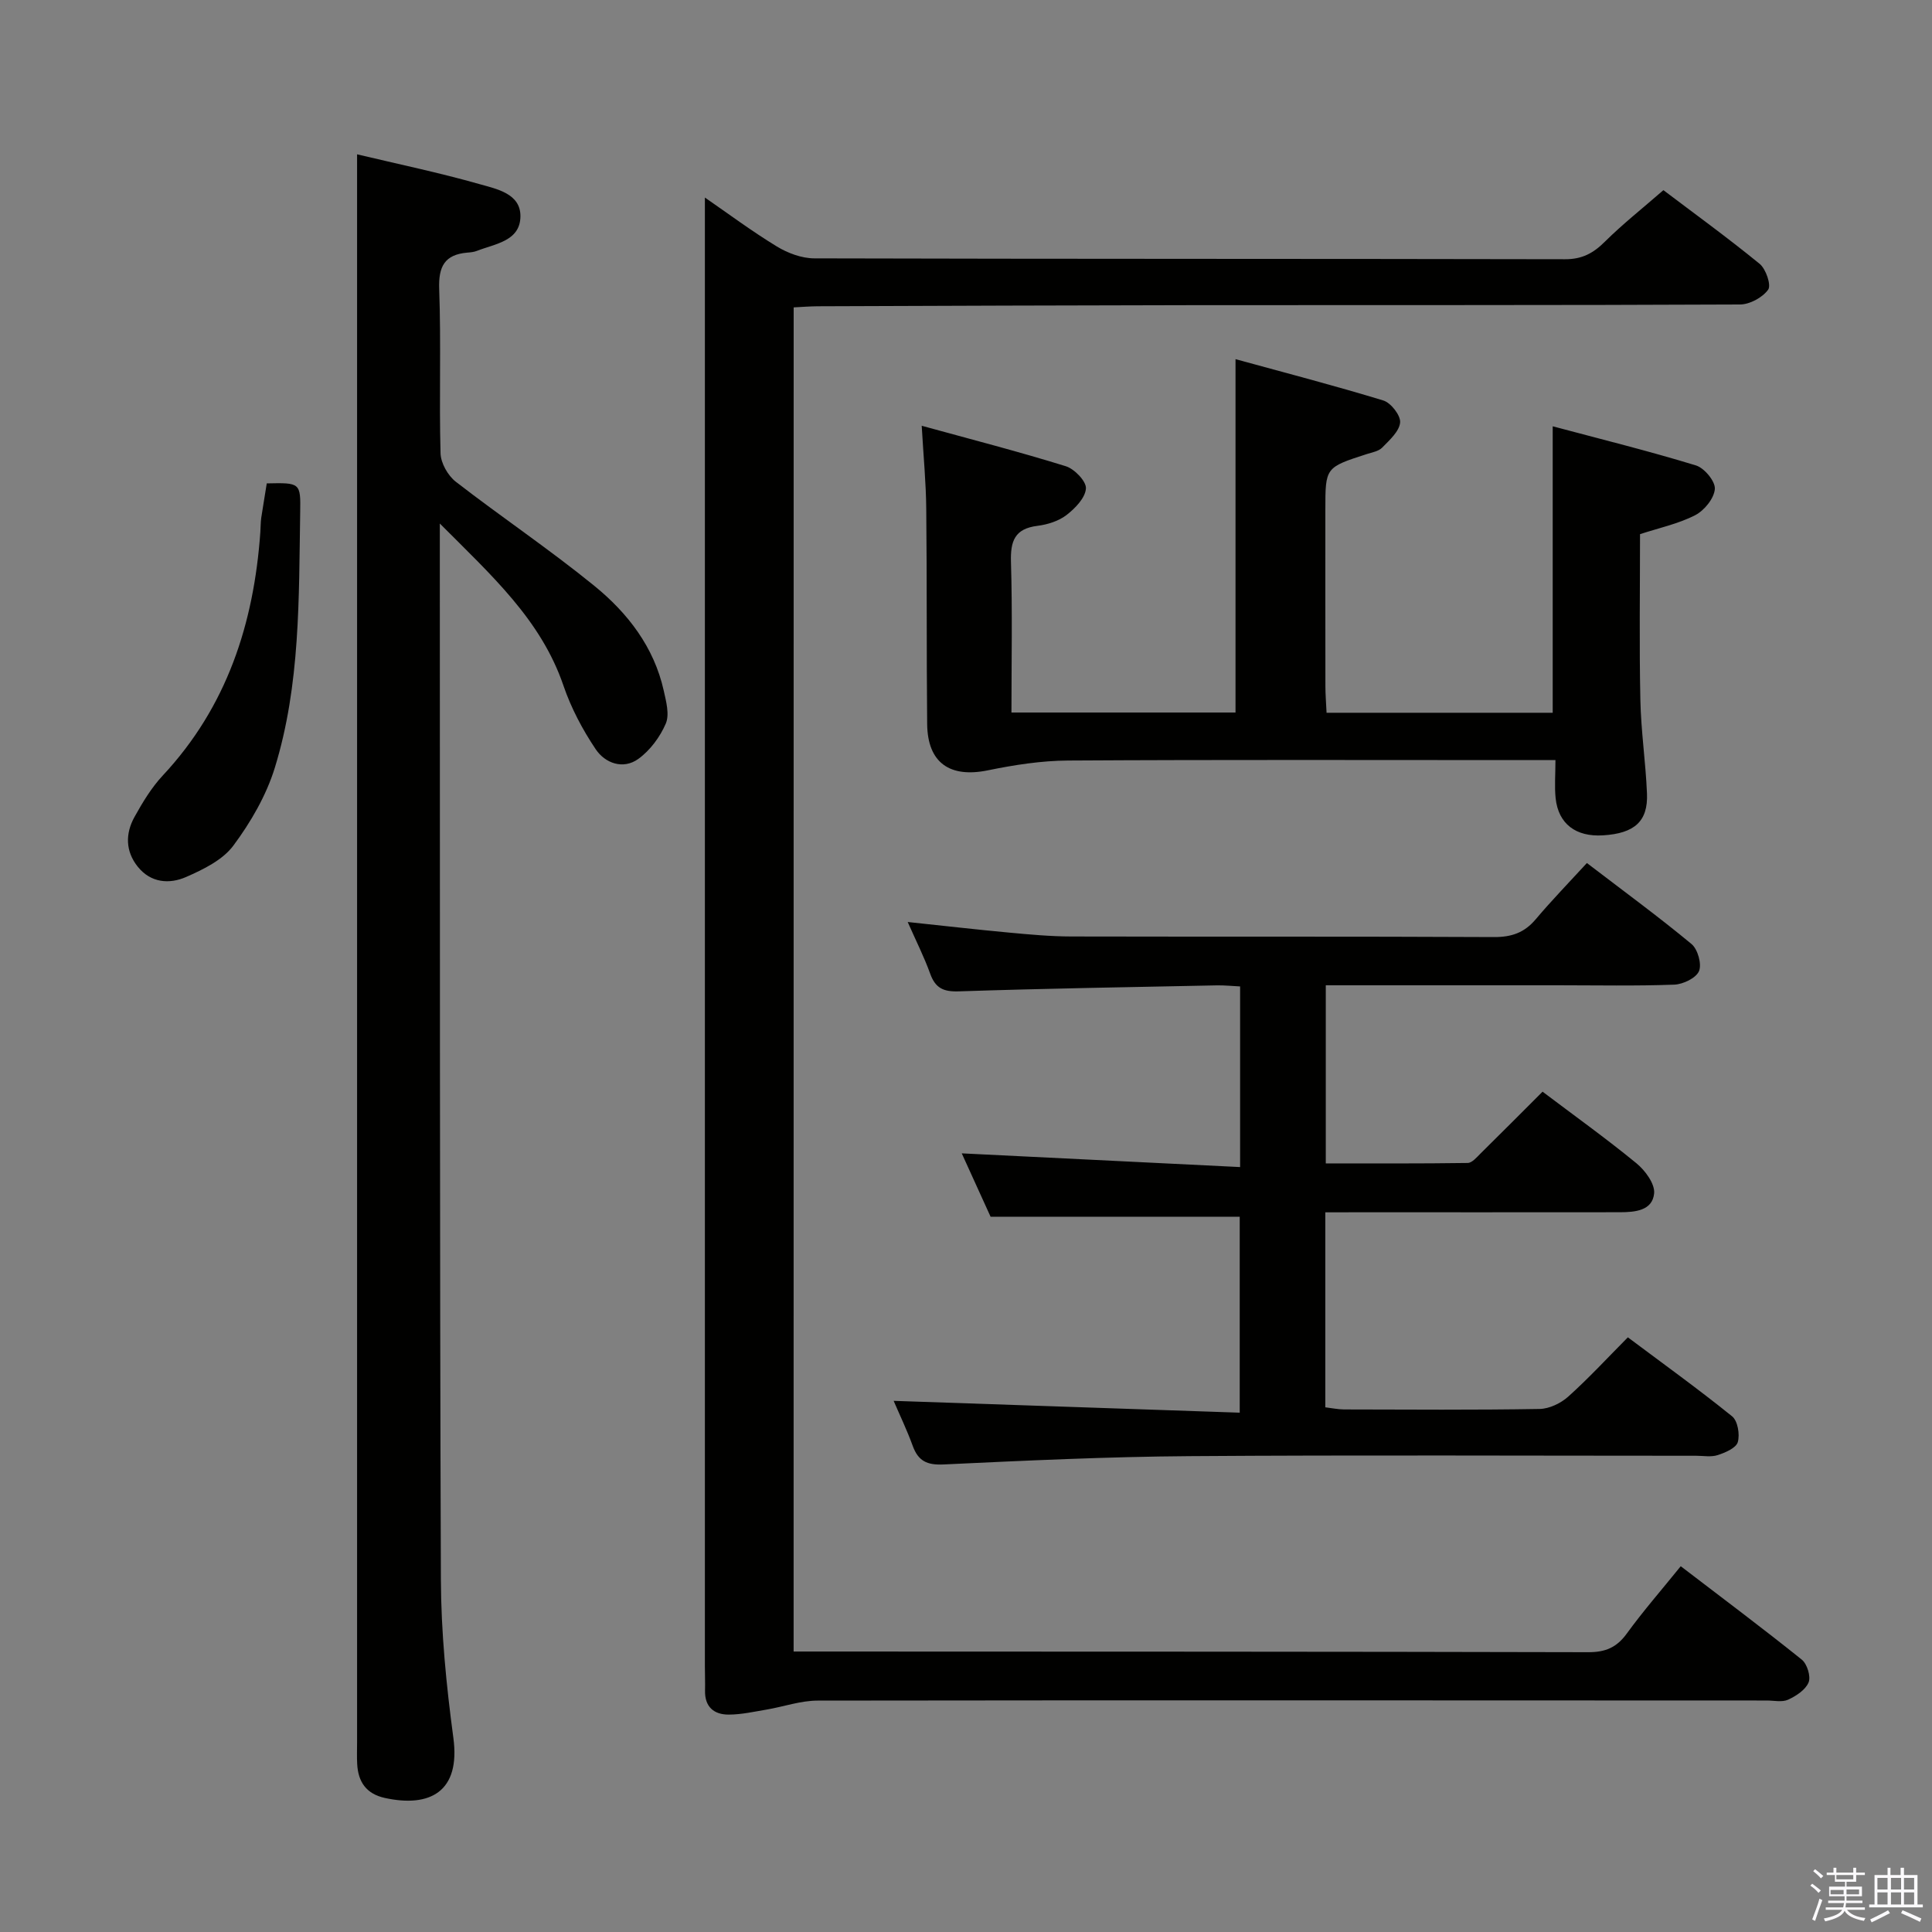 <svg enable-background="new 0 0 400 400" viewBox="0 0 400 400" xmlns="http://www.w3.org/2000/svg"><rect x="0" y="0" width="400" height="400" fill="#808080" stroke="none"/><path d="m374.8 390.4.4-.4c.7.5 1.3 1 1.8 1.4l-.5.5c-.5-.6-1.1-1.1-1.7-1.5zm1 7.3-.6-.3c.5-1.4 1.1-2.8 1.5-4.3.2.1.4.2.6.3-.5 1.3-1 2.8-1.5 4.3zm-.4-10.3.4-.4c.4.3 1 .8 1.7 1.4l-.5.5c-.4-.5-1-1-1.6-1.5zm2.5.3h1.7v-1h.6v1h3.5v-1h.6v1h1.8v.5h-1.8v1.4h-2v1h3.2v2h-3.2v.9h3.3v.5h-3.4c0 .3-.1.6-.1.9h4v.5h-3.7c.7.9 1.9 1.5 3.8 1.7-.1.2-.2.4-.3.6-2.1-.4-3.5-1.1-4-2.1-.4 1-1.8 1.7-4 2.2-.1-.2-.2-.4-.3-.6 2.1-.4 3.4-1 3.8-1.8h-3.4v-.5h3.6c.1-.3.1-.6.2-.9h-3.3v-.5h3.4c0-.3 0-.6 0-.9h-3.2v-2h3.3v-1h-2.1v-1.4h-1.7v-.5zm1.1 3.5v1h2.7c0-.3 0-.4 0-.4 0-.2 0-.2 0-.2 0-.1 0-.2 0-.3h-2.7zm1.2-3v.9h3.5v-.9zm4.7 3h-2.6v.6.4h2.6z" fill="#fbfafc"/><path d="m393.6 386.7h.6v1.5h2.8v6.1h1.1v.6h-11.1v-.6h1.1v-6.1h2.7v-1.5h.6v1.5h2.1v-1.5zm-2.7 8.8.4.6c-1.2.6-2.5 1.3-3.8 1.9-.1-.2-.2-.4-.3-.6 1.2-.6 2.5-1.2 3.7-1.9zm-2.2-6.7v2.4h2.1v-2.4zm0 3v2.5h2.1v-2.5zm2.8-3v2.4h2.1v-2.4zm0 3v2.5h2.1v-2.5zm6 6.1c-1.4-.7-2.7-1.3-3.9-1.8l.3-.6c1.5.6 2.7 1.2 3.9 1.7zm-1.2-9.1h-2.1v2.4h2.1zm-2.1 3v2.5h2.1v-2.5z" fill="#fbfafc"/><g fill="#010100"><path d="m164.31 341.93h5.06c53.16.02 106.31.01 159.47.14 3.51.01 5.86-.96 7.94-3.82 3.4-4.68 7.22-9.06 11.2-13.98 8.55 6.55 16.92 12.8 25.06 19.34 1.11.89 1.91 3.49 1.41 4.71-.63 1.54-2.58 2.82-4.24 3.58-1.25.57-2.95.17-4.45.17-65.49-.02-130.97-.07-196.46.02-3.53 0-7.05 1.26-10.58 1.86-2.6.44-5.22 1.03-7.84 1.04-3.04.01-4.99-1.58-4.91-4.97.04-1.66-.03-3.33-.03-5 0-91.15 0-182.3 0-273.44 0-10.12 0-20.24 0-30.68 4.62 3.18 9.6 6.9 14.88 10.12 2.26 1.38 5.15 2.46 7.75 2.47 51.82.14 103.65.07 155.47.18 3.52.01 5.84-1.25 8.23-3.63 3.65-3.62 7.71-6.83 12.12-10.67 6.02 4.56 13.13 9.71 19.92 15.25 1.3 1.06 2.44 4.4 1.77 5.35-1.16 1.62-3.8 3.06-5.82 3.07-37.66.18-75.32.1-112.98.14-25.99.03-51.98.14-77.97.23-1.62.01-3.24.14-4.99.23-.01 92.87-.01 185.28-.01 278.29z"/><path d="m73.93 31.95c8.38 2 16.99 3.79 25.42 6.19 3.49.99 8.41 1.94 8.4 6.6-.01 5.18-5.22 5.72-9.01 7.2-.61.24-1.3.31-1.96.36-4.72.4-6.02 2.85-5.85 7.56.41 11.32-.03 22.66.28 33.98.05 2.03 1.52 4.63 3.16 5.9 9.46 7.33 19.43 14.02 28.7 21.57 6.89 5.61 12.34 12.65 14.35 21.68.5 2.24 1.23 4.95.42 6.83-1.19 2.77-3.26 5.56-5.69 7.31-3.13 2.25-6.86.9-8.81-2-2.73-4.06-5.1-8.54-6.68-13.17-4.66-13.66-14.89-22.81-25.6-33.57v5.14c.04 71.15-.04 142.3.22 213.45.04 10.94 1.12 21.93 2.58 32.79 1.52 11.21-4.86 14.51-14.17 12.48-3.87-.85-5.55-3.33-5.74-7.07-.08-1.5-.02-3-.02-4.5 0-103.14 0-206.28 0-309.42 0-6.29 0-12.57 0-19.31z"/><path d="m274.39 251v40.37c1.35.16 2.61.43 3.87.44 13.5.03 27 .13 40.49-.1 2.02-.03 4.4-1.18 5.94-2.56 4.2-3.77 8.04-7.93 12.34-12.27 7.38 5.52 14.64 10.75 21.59 16.36 1.16.94 1.63 3.75 1.17 5.34-.36 1.22-2.58 2.17-4.15 2.68-1.36.45-2.97.14-4.47.14-34.99 0-69.98-.17-104.97.08-16.95.12-33.91.92-50.85 1.72-3.43.16-5.24-.71-6.38-3.85-1.18-3.25-2.69-6.38-3.95-9.32 23.81.81 47.54 1.63 71.65 2.45 0-14.31 0-27.55 0-40.57-16.81 0-33.67 0-51.58 0-1.65-3.64-3.82-8.4-5.97-13.12 19.22.95 38.27 1.88 57.63 2.84 0-13.13 0-25.05 0-37.4-1.64-.08-3.24-.25-4.84-.22-17.8.36-35.61.65-53.41 1.24-3.2.11-4.85-.69-5.92-3.67-1.23-3.42-2.88-6.68-4.65-10.69 7.33.77 14.13 1.56 20.94 2.19 4.3.4 8.62.8 12.94.81 29.16.07 58.32-.03 87.48.12 3.66.02 6.31-.9 8.66-3.68 3.31-3.92 6.9-7.62 10.6-11.65 7.82 5.98 14.91 11.17 21.66 16.77 1.29 1.07 2.16 4.16 1.55 5.61-.61 1.44-3.3 2.73-5.12 2.8-7.99.3-15.99.13-23.99.13-14.16 0-28.33 0-42.49 0-1.79 0-3.59 0-5.67 0v36.88c9.86 0 19.62.05 29.38-.09.9-.01 1.88-1.18 2.67-1.97 4.27-4.2 8.48-8.45 12.83-12.79 6.54 4.94 13.15 9.67 19.43 14.82 1.81 1.48 3.86 4.26 3.67 6.24-.35 3.6-3.98 3.89-7.08 3.9-18.33.02-36.66.01-54.99.01-1.83.01-3.65.01-6.01.01z"/><path d="m190.83 88.15c10.47 2.88 20.23 5.39 29.84 8.38 1.8.56 4.27 3.14 4.16 4.61-.14 1.96-2.24 4.12-4.03 5.5-1.63 1.25-3.93 1.97-6.02 2.23-4.72.59-5.6 3.18-5.47 7.51.31 10.28.1 20.58.1 31.14h46.39c0-24.08 0-48.11 0-73.16 10.1 2.77 20.43 5.45 30.61 8.56 1.57.48 3.61 3.11 3.47 4.56-.18 1.85-2.21 3.65-3.72 5.2-.74.76-2.08.97-3.18 1.33-8.57 2.77-8.58 2.76-8.58 11.5 0 12.16-.01 24.33.01 36.49 0 1.79.15 3.57.24 5.57h46.82c0-19.58 0-38.95 0-59.31 10 2.67 19.91 5.12 29.65 8.1 1.75.53 4.05 3.31 3.92 4.88-.15 1.96-2.19 4.46-4.08 5.43-3.49 1.79-7.47 2.63-11.41 3.92 0 11.4-.17 22.86.07 34.3.13 6.47 1.1 12.92 1.37 19.39.24 5.77-2.58 8.27-9.11 8.67-5.61.35-9.23-2.37-9.8-7.66-.26-2.44-.04-4.93-.04-7.92-2.47 0-4.44 0-6.4 0-31.49 0-62.99-.1-94.48.09-5.56.03-11.18.91-16.64 2.03-7.86 1.61-12.47-1.55-12.56-9.57-.15-14.83-.03-29.66-.19-44.49-.04-5.39-.57-10.81-.94-17.28z"/><path d="m55.23 100.08c6.93-.15 7.03-.15 6.92 6.02-.29 17.77.05 35.68-5.26 52.88-1.77 5.73-4.98 11.26-8.58 16.1-2.21 2.97-6.21 4.93-9.78 6.49-3.46 1.52-7.31 1.24-10.01-2.13-2.57-3.21-2.58-6.86-.68-10.29 1.68-3.03 3.53-6.1 5.88-8.61 13.26-14.21 18.84-31.42 20.18-50.36.07-1 .05-2 .19-2.99.35-2.29.74-4.56 1.14-7.11z"/></g></svg>